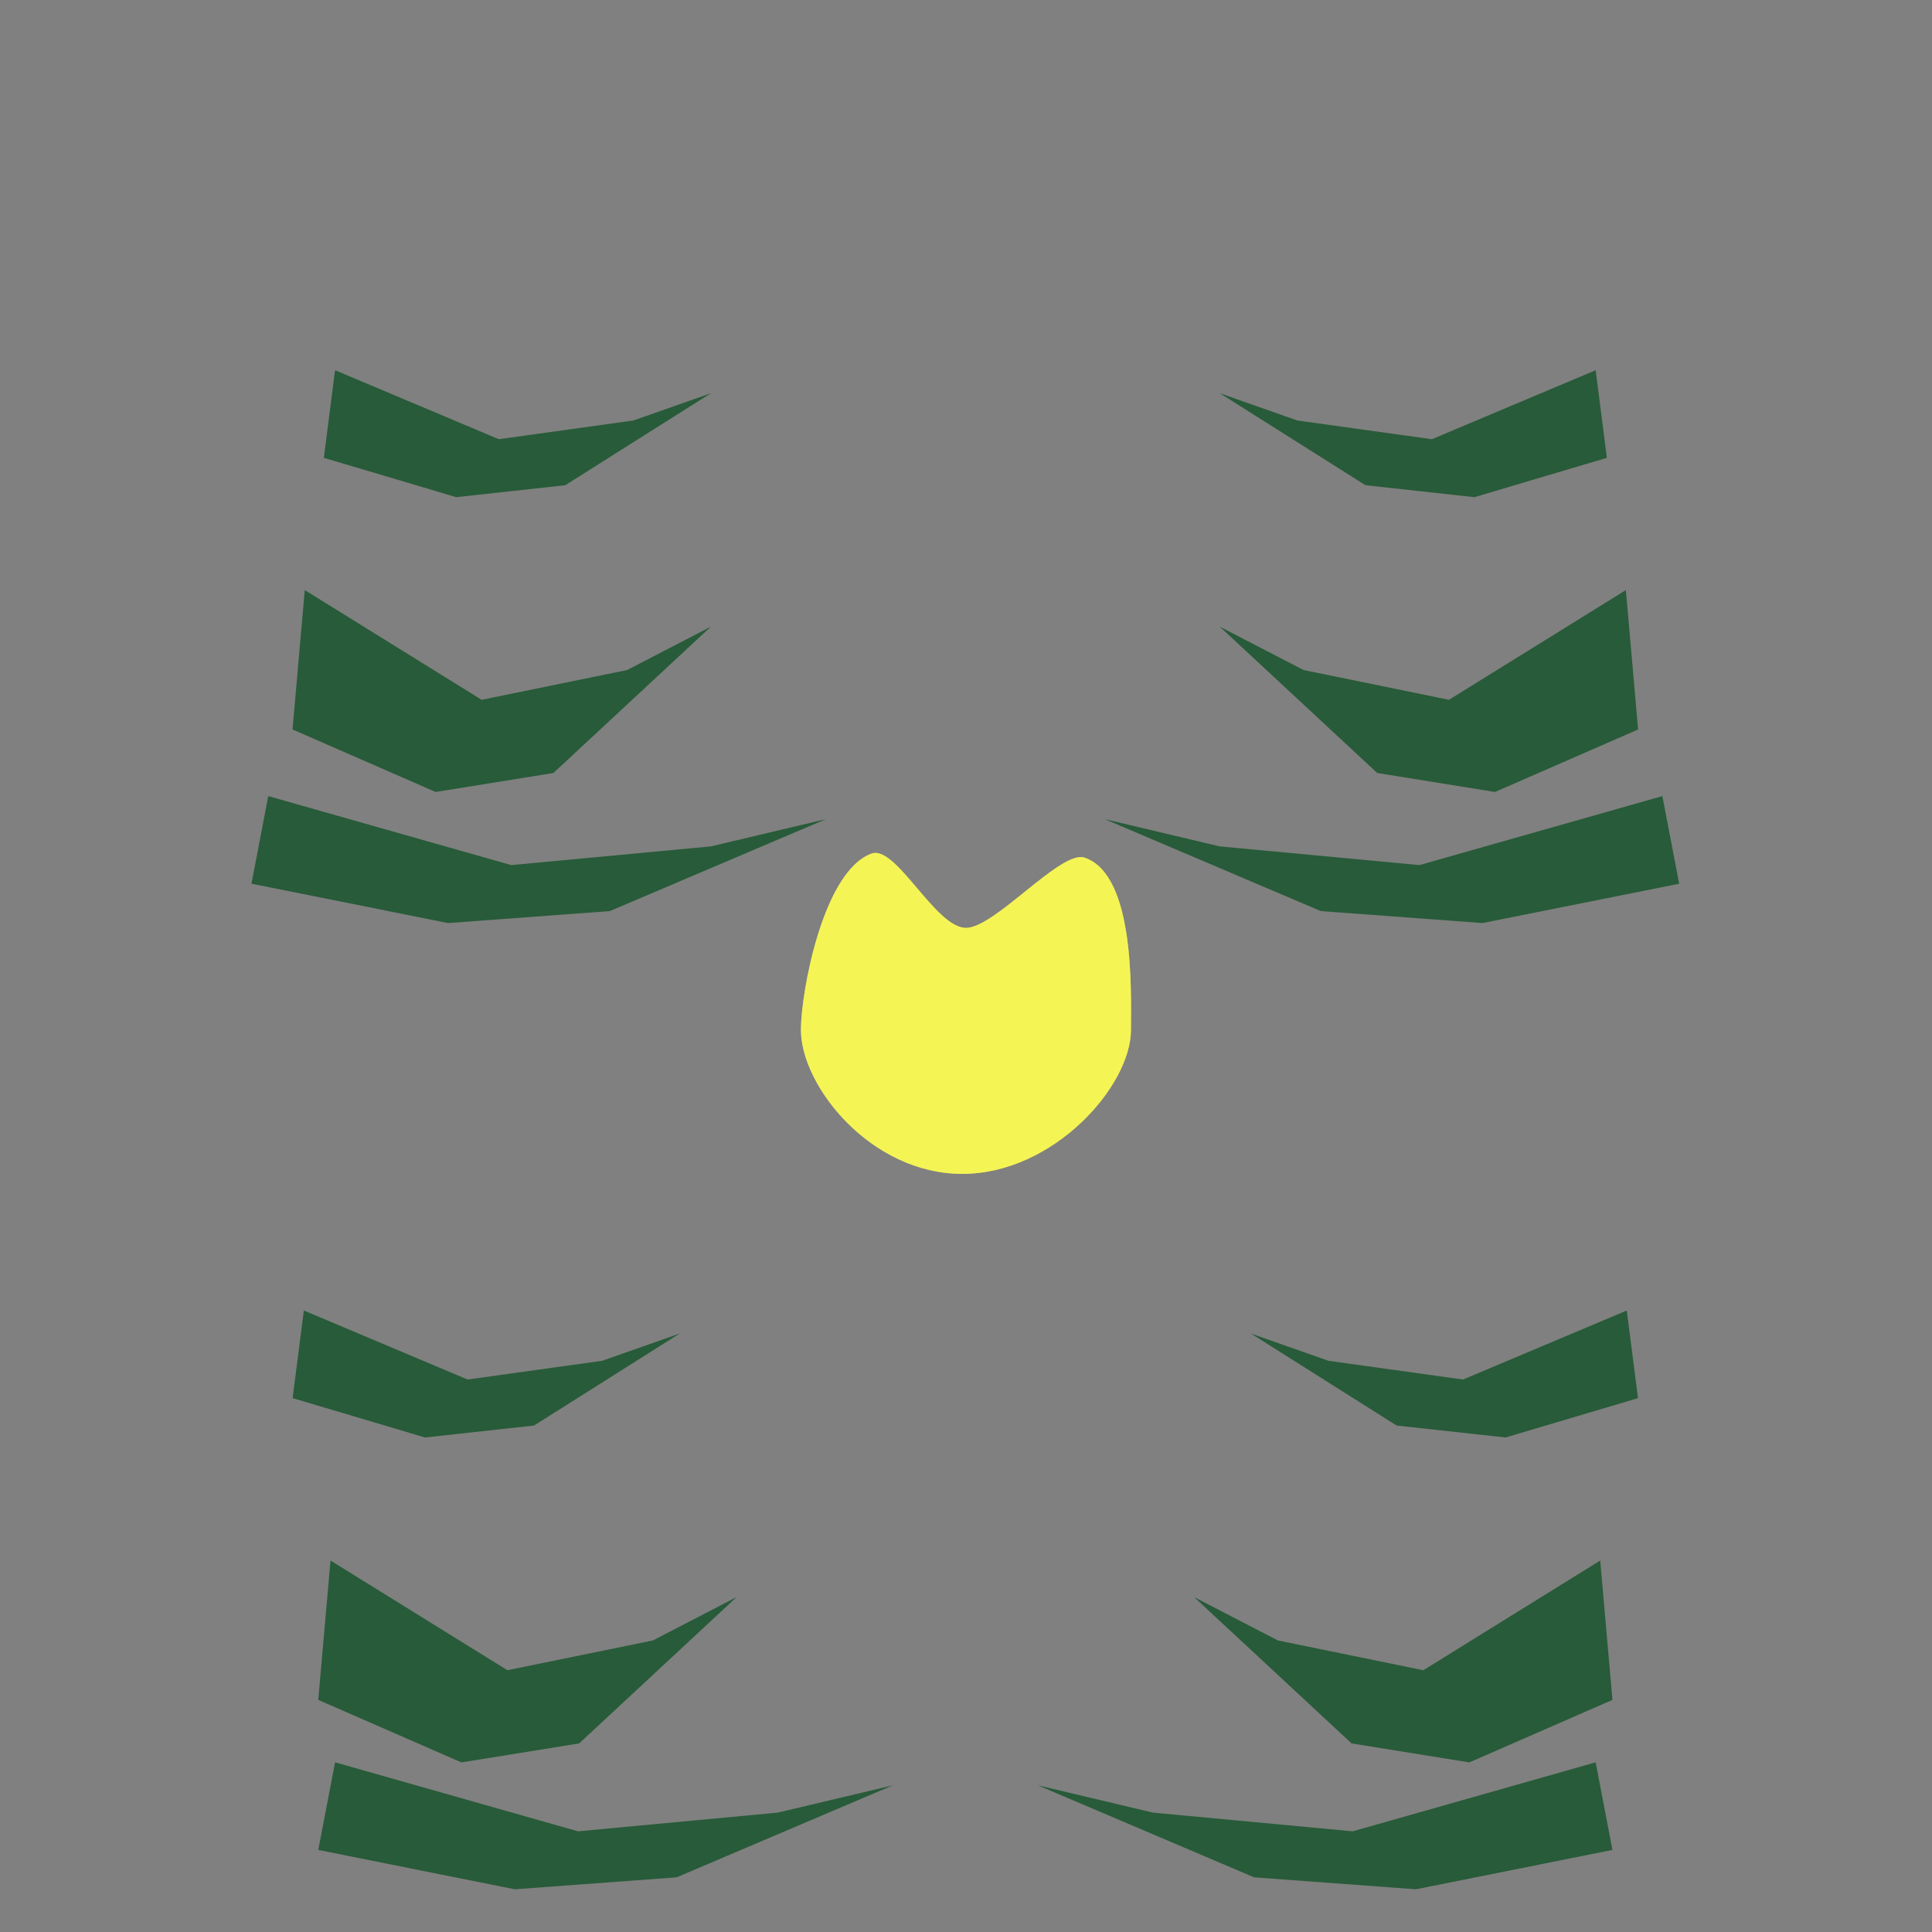 <?xml version="1.0" encoding="UTF-8" standalone="no"?>
<!-- Created with Inkscape (http://www.inkscape.org/) -->

<svg
   width="80"
   height="80"
   viewBox="0 0 21.167 21.167"
   version="1.1"
   id="svg1"
   inkscape:version="1.4.2 (f4327f4, 2025-05-13)"
   sodipodi:docname="PythonCornerDeco.svg"
   xmlns:inkscape="http://www.inkscape.org/namespaces/inkscape"
   xmlns:sodipodi="http://sodipodi.sourceforge.net/DTD/sodipodi-0.dtd"
   xmlns="http://www.w3.org/2000/svg"
   xmlns:svg="http://www.w3.org/2000/svg">
  <rect x="0" y="0" width="21.167" height="21.167" fill="#808080" stroke="none"/>
  <sodipodi:namedview
     id="namedview1"
     pagecolor="#ffffff"
     bordercolor="#000000"
     borderopacity="0.25"
     inkscape:showpageshadow="2"
     inkscape:pageopacity="0.0"
     inkscape:pagecheckerboard="0"
     inkscape:deskcolor="#d1d1d1"
     inkscape:document-units="mm"
     inkscape:zoom="9.1465572"
     inkscape:cx="12.682368"
     inkscape:cy="40.179052"
     inkscape:window-width="3840"
     inkscape:window-height="2054"
     inkscape:window-x="-11"
     inkscape:window-y="-11"
     inkscape:window-maximized="1"
     inkscape:current-layer="layer1" />
  <defs
     id="defs1" />
  <g
     inkscape:label="Ebene 1"
     inkscape:groupmode="layer"
     id="layer1"
     transform="translate(-78.206,-121.92)">
    <path
       id="path1-3"
       style="fill:#fffe53;fill-opacity:0.72;stroke:#2e241a;stroke-width:0;stroke-linecap:round;stroke-linejoin:round"
       d="m 90.597,133.203 c -10e-7,0.617 -0.85,1.578 -1.849,1.578 -0.999,0 -1.767,-0.961 -1.767,-1.578 -5e-6,-0.41 0.241,-1.737 0.773,-1.931 0.269,-0.099 0.699,0.814 1.035,0.814 0.32,0 1.041,-0.86 1.302,-0.769 0.552,0.191 0.506,1.468 0.506,1.887 z"
       sodipodi:nodetypes="cscsssc" />
    <path
       id="path1-3-0"
       style="fill:#fffe53;fill-opacity:0.72;stroke:#2e241a;stroke-width:0;stroke-linecap:round;stroke-linejoin:round"
       d="m 90.597,133.203 c -10e-7,0.617 -0.85,1.578 -1.849,1.578 -0.999,0 -1.767,-0.961 -1.767,-1.578 -5e-6,-0.41 0.241,-1.737 0.773,-1.931 0.269,-0.099 0.699,0.814 1.035,0.814 0.32,0 1.041,-0.86 1.302,-0.769 0.552,0.191 0.506,1.468 0.506,1.887 z"
       sodipodi:nodetypes="cscsssc" />
    <path
       style="fill:#285b39;fill-opacity:1;stroke:#285b39;stroke-width:0;stroke-linecap:round;stroke-linejoin:round;stroke-dasharray:none;stroke-opacity:1"
       d="m 81.877,125.976 1.794,0.756 1.474,-0.205 0.85,-0.299 -1.596,1.008 -1.194,0.131 -1.451,-0.431 z"
       id="path6-9" />
    <path
       style="fill:#285b39;fill-opacity:1;stroke:#285b39;stroke-width:0;stroke-linecap:round;stroke-linejoin:round;stroke-dasharray:none;stroke-opacity:1"
       d="m 81.145,130.642 2.662,0.756 2.188,-0.205 1.261,-0.299 -2.369,1.008 -1.772,0.131 -2.154,-0.431 z"
       id="path6-7-0" />
    <path
       style="fill:#285b39;fill-opacity:1;stroke:#285b39;stroke-width:0;stroke-linecap:round;stroke-linejoin:round;stroke-dasharray:none;stroke-opacity:1"
       d="m 81.545,128.385 1.938,1.202 1.593,-0.326 0.918,-0.475 -1.725,1.603 -1.29,0.208 -1.568,-0.685 z"
       id="path6-2-0" />
    <path
       style="fill:#285b39;fill-opacity:1;stroke:#285b39;stroke-width:0;stroke-linecap:round;stroke-linejoin:round;stroke-dasharray:none;stroke-opacity:1"
       d="m 81.535,136.278 1.794,0.756 1.474,-0.205 0.85,-0.299 -1.596,1.008 -1.194,0.131 -1.451,-0.431 z"
       id="path6-79-6" />
    <path
       style="fill:#285b39;fill-opacity:1;stroke:#285b39;stroke-width:0;stroke-linecap:round;stroke-linejoin:round;stroke-dasharray:none;stroke-opacity:1"
       d="m 81.877,141.228 2.662,0.756 2.188,-0.205 1.261,-0.299 -2.369,1.008 -1.772,0.131 -2.154,-0.431 z"
       id="path6-7-3-1" />
    <path
       style="fill:#285b39;fill-opacity:1;stroke:#285b39;stroke-width:0;stroke-linecap:round;stroke-linejoin:round;stroke-dasharray:none;stroke-opacity:1"
       d="m 81.827,139.017 1.938,1.202 1.593,-0.326 0.918,-0.475 -1.725,1.603 -1.29,0.208 -1.568,-0.685 z"
       id="path6-2-1-3" />
    <path
       style="fill:#285b39;fill-opacity:1;stroke:#285b39;stroke-width:0;stroke-linecap:round;stroke-linejoin:round;stroke-dasharray:none;stroke-opacity:1"
       d="m 95.688,125.976 -1.794,0.756 -1.474,-0.205 -0.85,-0.299 1.596,1.008 1.194,0.131 1.451,-0.431 z"
       id="path6-8-8" />
    <path
       style="fill:#285b39;fill-opacity:1;stroke:#285b39;stroke-width:0;stroke-linecap:round;stroke-linejoin:round;stroke-dasharray:none;stroke-opacity:1"
       d="m 96.419,130.642 -2.662,0.756 -2.188,-0.205 -1.261,-0.299 2.369,1.008 1.772,0.131 2.154,-0.431 z"
       id="path6-7-6-9" />
    <path
       style="fill:#285b39;fill-opacity:1;stroke:#285b39;stroke-width:0;stroke-linecap:round;stroke-linejoin:round;stroke-dasharray:none;stroke-opacity:1"
       d="m 96.019,128.385 -1.938,1.202 -1.593,-0.326 -0.918,-0.475 1.725,1.603 1.29,0.208 1.568,-0.685 z"
       id="path6-2-5-3" />
    <path
       style="fill:#285b39;fill-opacity:1;stroke:#285b39;stroke-width:0;stroke-linecap:round;stroke-linejoin:round;stroke-dasharray:none;stroke-opacity:1"
       d="m 96.029,136.278 -1.794,0.756 -1.474,-0.205 -0.85,-0.299 1.596,1.008 1.194,0.131 1.451,-0.431 z"
       id="path6-79-0-4" />
    <path
       style="fill:#285b39;fill-opacity:1;stroke:#285b39;stroke-width:0;stroke-linecap:round;stroke-linejoin:round;stroke-dasharray:none;stroke-opacity:1"
       d="m 95.688,141.228 -2.662,0.756 -2.188,-0.205 -1.261,-0.299 2.369,1.008 1.772,0.131 2.154,-0.431 z"
       id="path6-7-3-2-4" />
    <path
       style="fill:#285b39;fill-opacity:1;stroke:#285b39;stroke-width:0;stroke-linecap:round;stroke-linejoin:round;stroke-dasharray:none;stroke-opacity:1"
       d="m 95.738,139.017 -1.938,1.202 -1.593,-0.326 -0.918,-0.475 1.725,1.603 1.29,0.208 1.568,-0.685 z"
       id="path6-2-1-8-6" />
  </g>
</svg>
